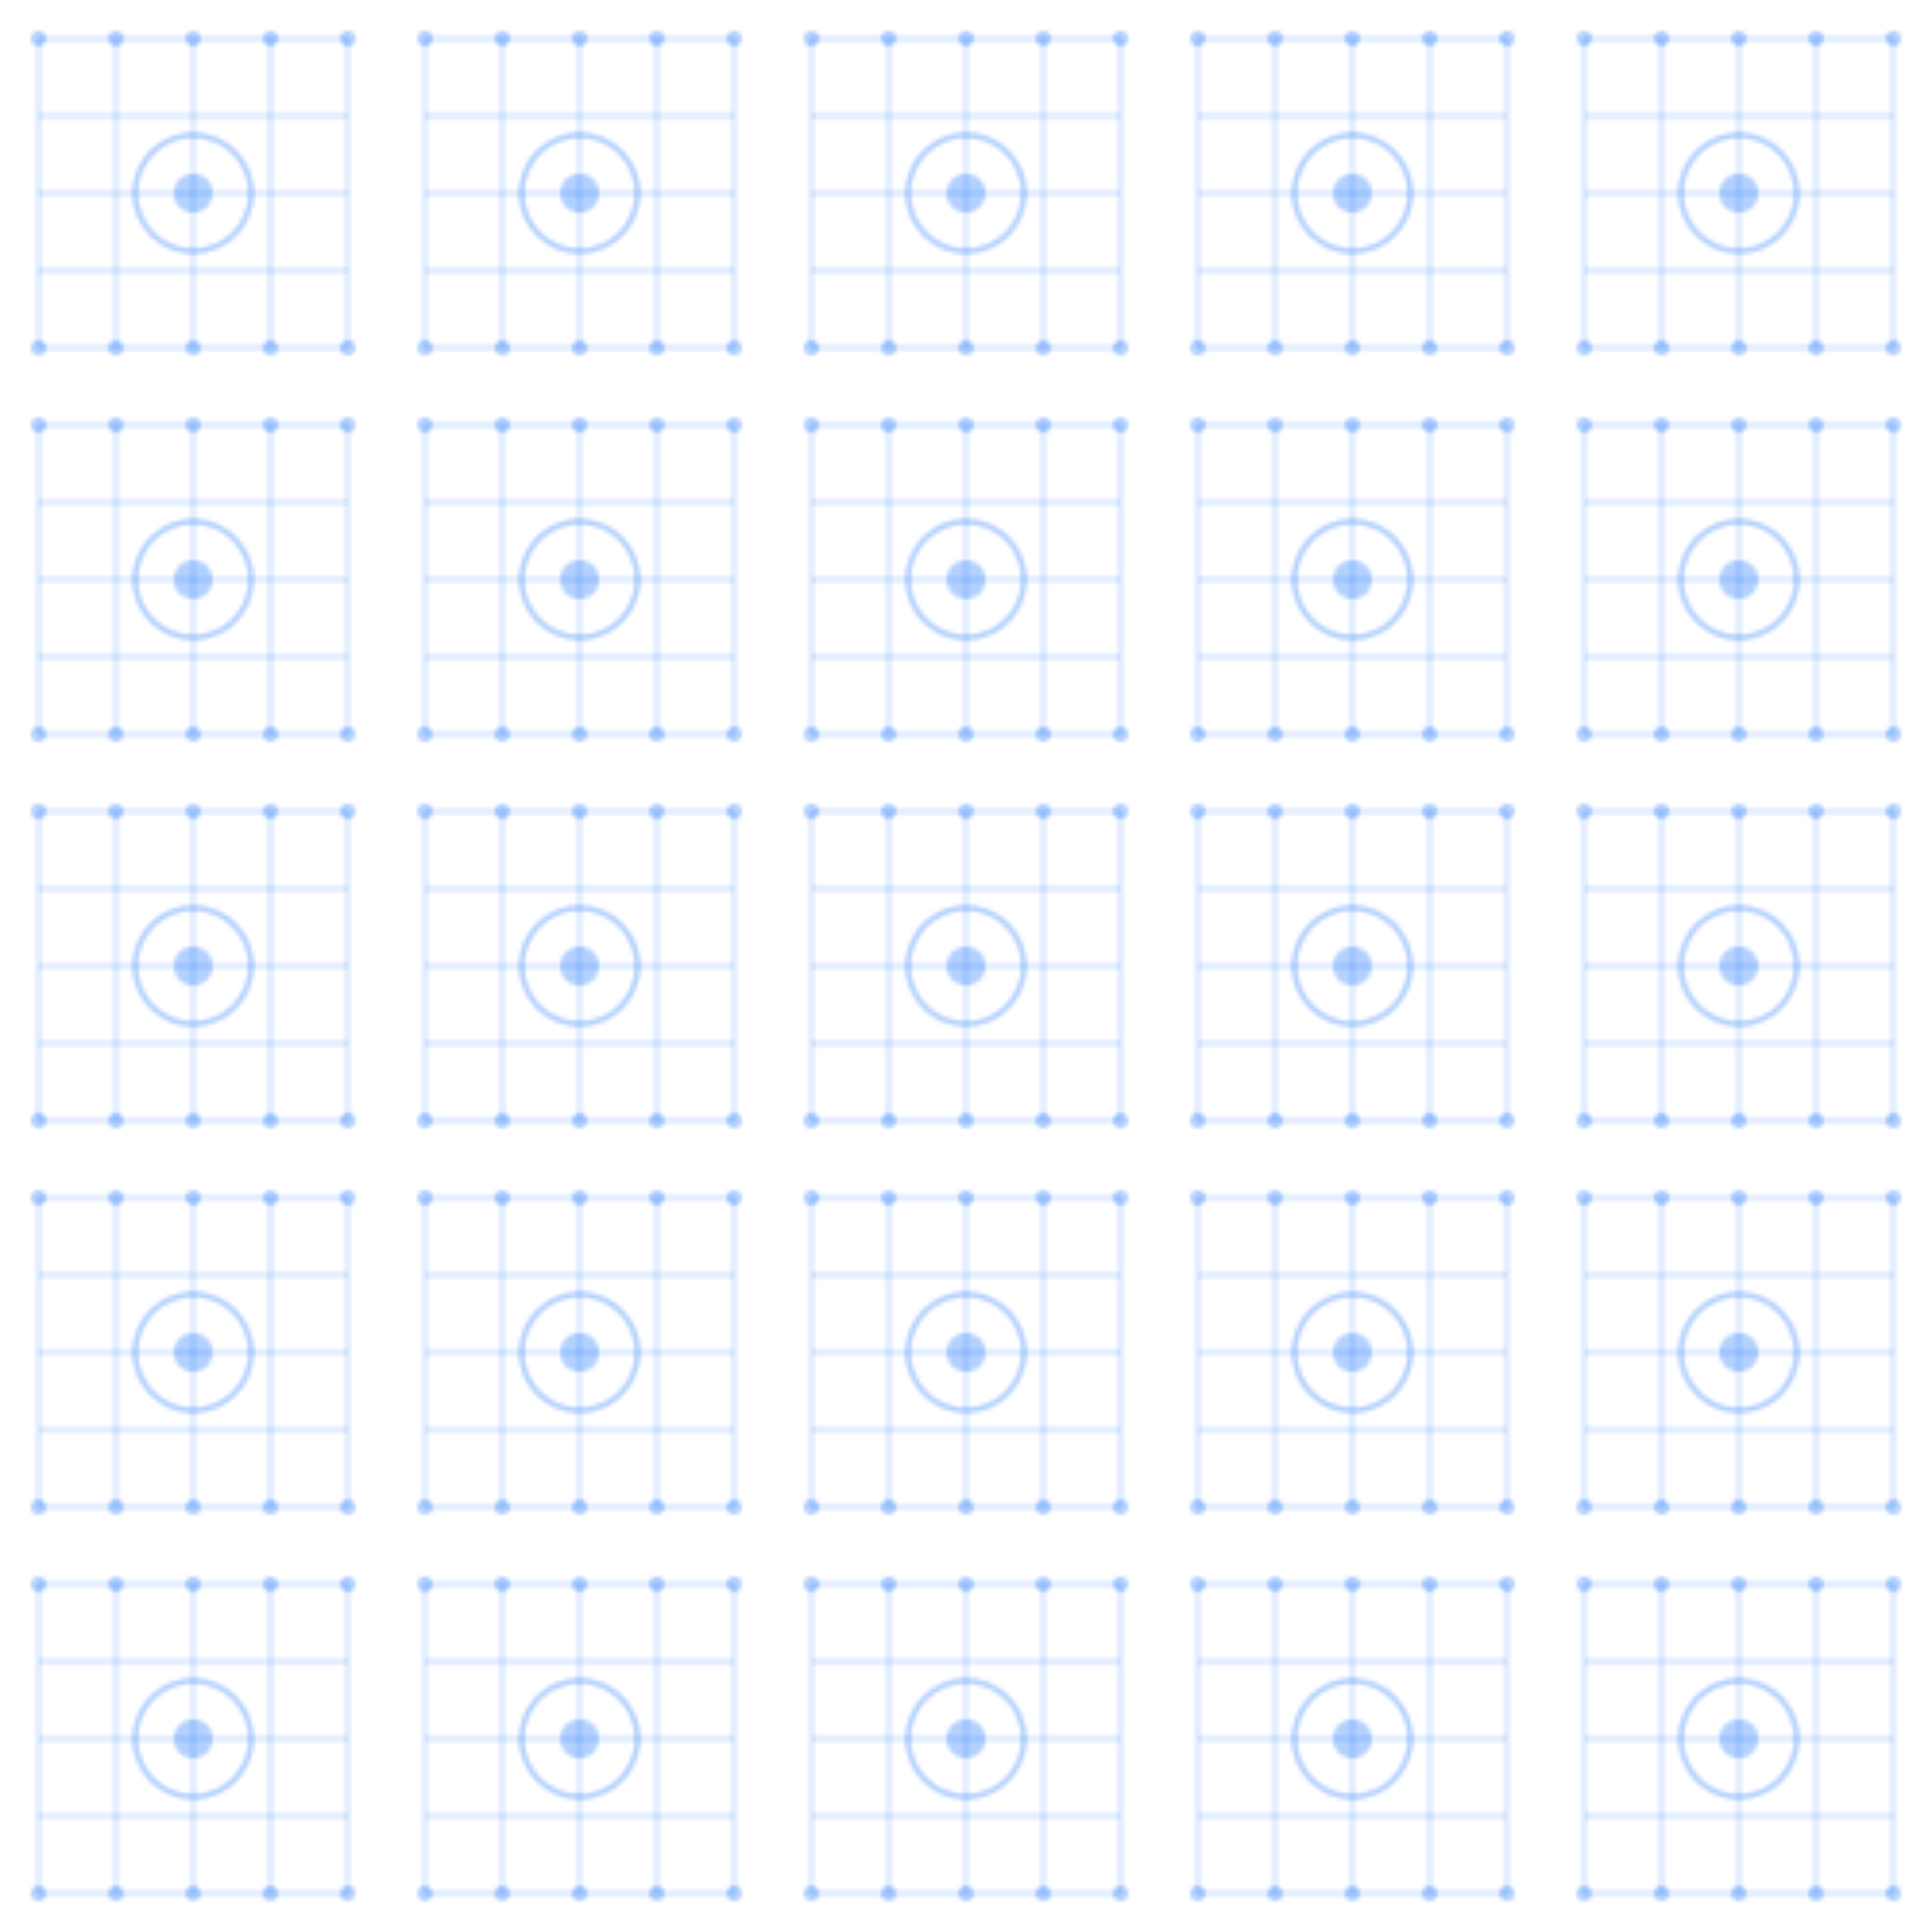 <svg width="500" height="500" viewBox="0 0 500 500" xmlns="http://www.w3.org/2000/svg">
  <defs>
    <pattern id="enterprisePattern" x="0" y="0" width="100" height="100" patternUnits="userSpaceOnUse">
      <line x1="10" y1="10" x2="90" y2="10" stroke="#0066FF" stroke-width="1" opacity="0.2"/>
      <line x1="10" y1="30" x2="90" y2="30" stroke="#0066FF" stroke-width="1" opacity="0.2"/>
      <line x1="10" y1="50" x2="90" y2="50" stroke="#0066FF" stroke-width="1" opacity="0.2"/>
      <line x1="10" y1="70" x2="90" y2="70" stroke="#0066FF" stroke-width="1" opacity="0.2"/>
      <line x1="10" y1="90" x2="90" y2="90" stroke="#0066FF" stroke-width="1" opacity="0.2"/>
      
      <line x1="10" y1="10" x2="10" y2="90" stroke="#0066FF" stroke-width="1" opacity="0.2"/>
      <line x1="30" y1="10" x2="30" y2="90" stroke="#0066FF" stroke-width="1" opacity="0.2"/>
      <line x1="50" y1="10" x2="50" y2="90" stroke="#0066FF" stroke-width="1" opacity="0.2"/>
      <line x1="70" y1="10" x2="70" y2="90" stroke="#0066FF" stroke-width="1" opacity="0.2"/>
      <line x1="90" y1="10" x2="90" y2="90" stroke="#0066FF" stroke-width="1" opacity="0.2"/>
      
      <circle cx="50" cy="50" r="15" fill="none" stroke="#0066FF" stroke-width="1.5" opacity="0.3"/>
      <circle cx="50" cy="50" r="5" fill="#0066FF" opacity="0.3"/>
      
      <circle cx="10" cy="10" r="2" fill="#0066FF" opacity="0.3"/>
      <circle cx="30" cy="10" r="2" fill="#0066FF" opacity="0.3"/>
      <circle cx="50" cy="10" r="2" fill="#0066FF" opacity="0.3"/>
      <circle cx="70" cy="10" r="2" fill="#0066FF" opacity="0.3"/>
      <circle cx="90" cy="10" r="2" fill="#0066FF" opacity="0.3"/>
      
      <circle cx="10" cy="90" r="2" fill="#0066FF" opacity="0.3"/>
      <circle cx="30" cy="90" r="2" fill="#0066FF" opacity="0.3"/>
      <circle cx="50" cy="90" r="2" fill="#0066FF" opacity="0.3"/>
      <circle cx="70" cy="90" r="2" fill="#0066FF" opacity="0.3"/>
      <circle cx="90" cy="90" r="2" fill="#0066FF" opacity="0.3"/>
    </pattern>
  </defs>
  <rect width="500" height="500" fill="url(#enterprisePattern)"/>
</svg>
